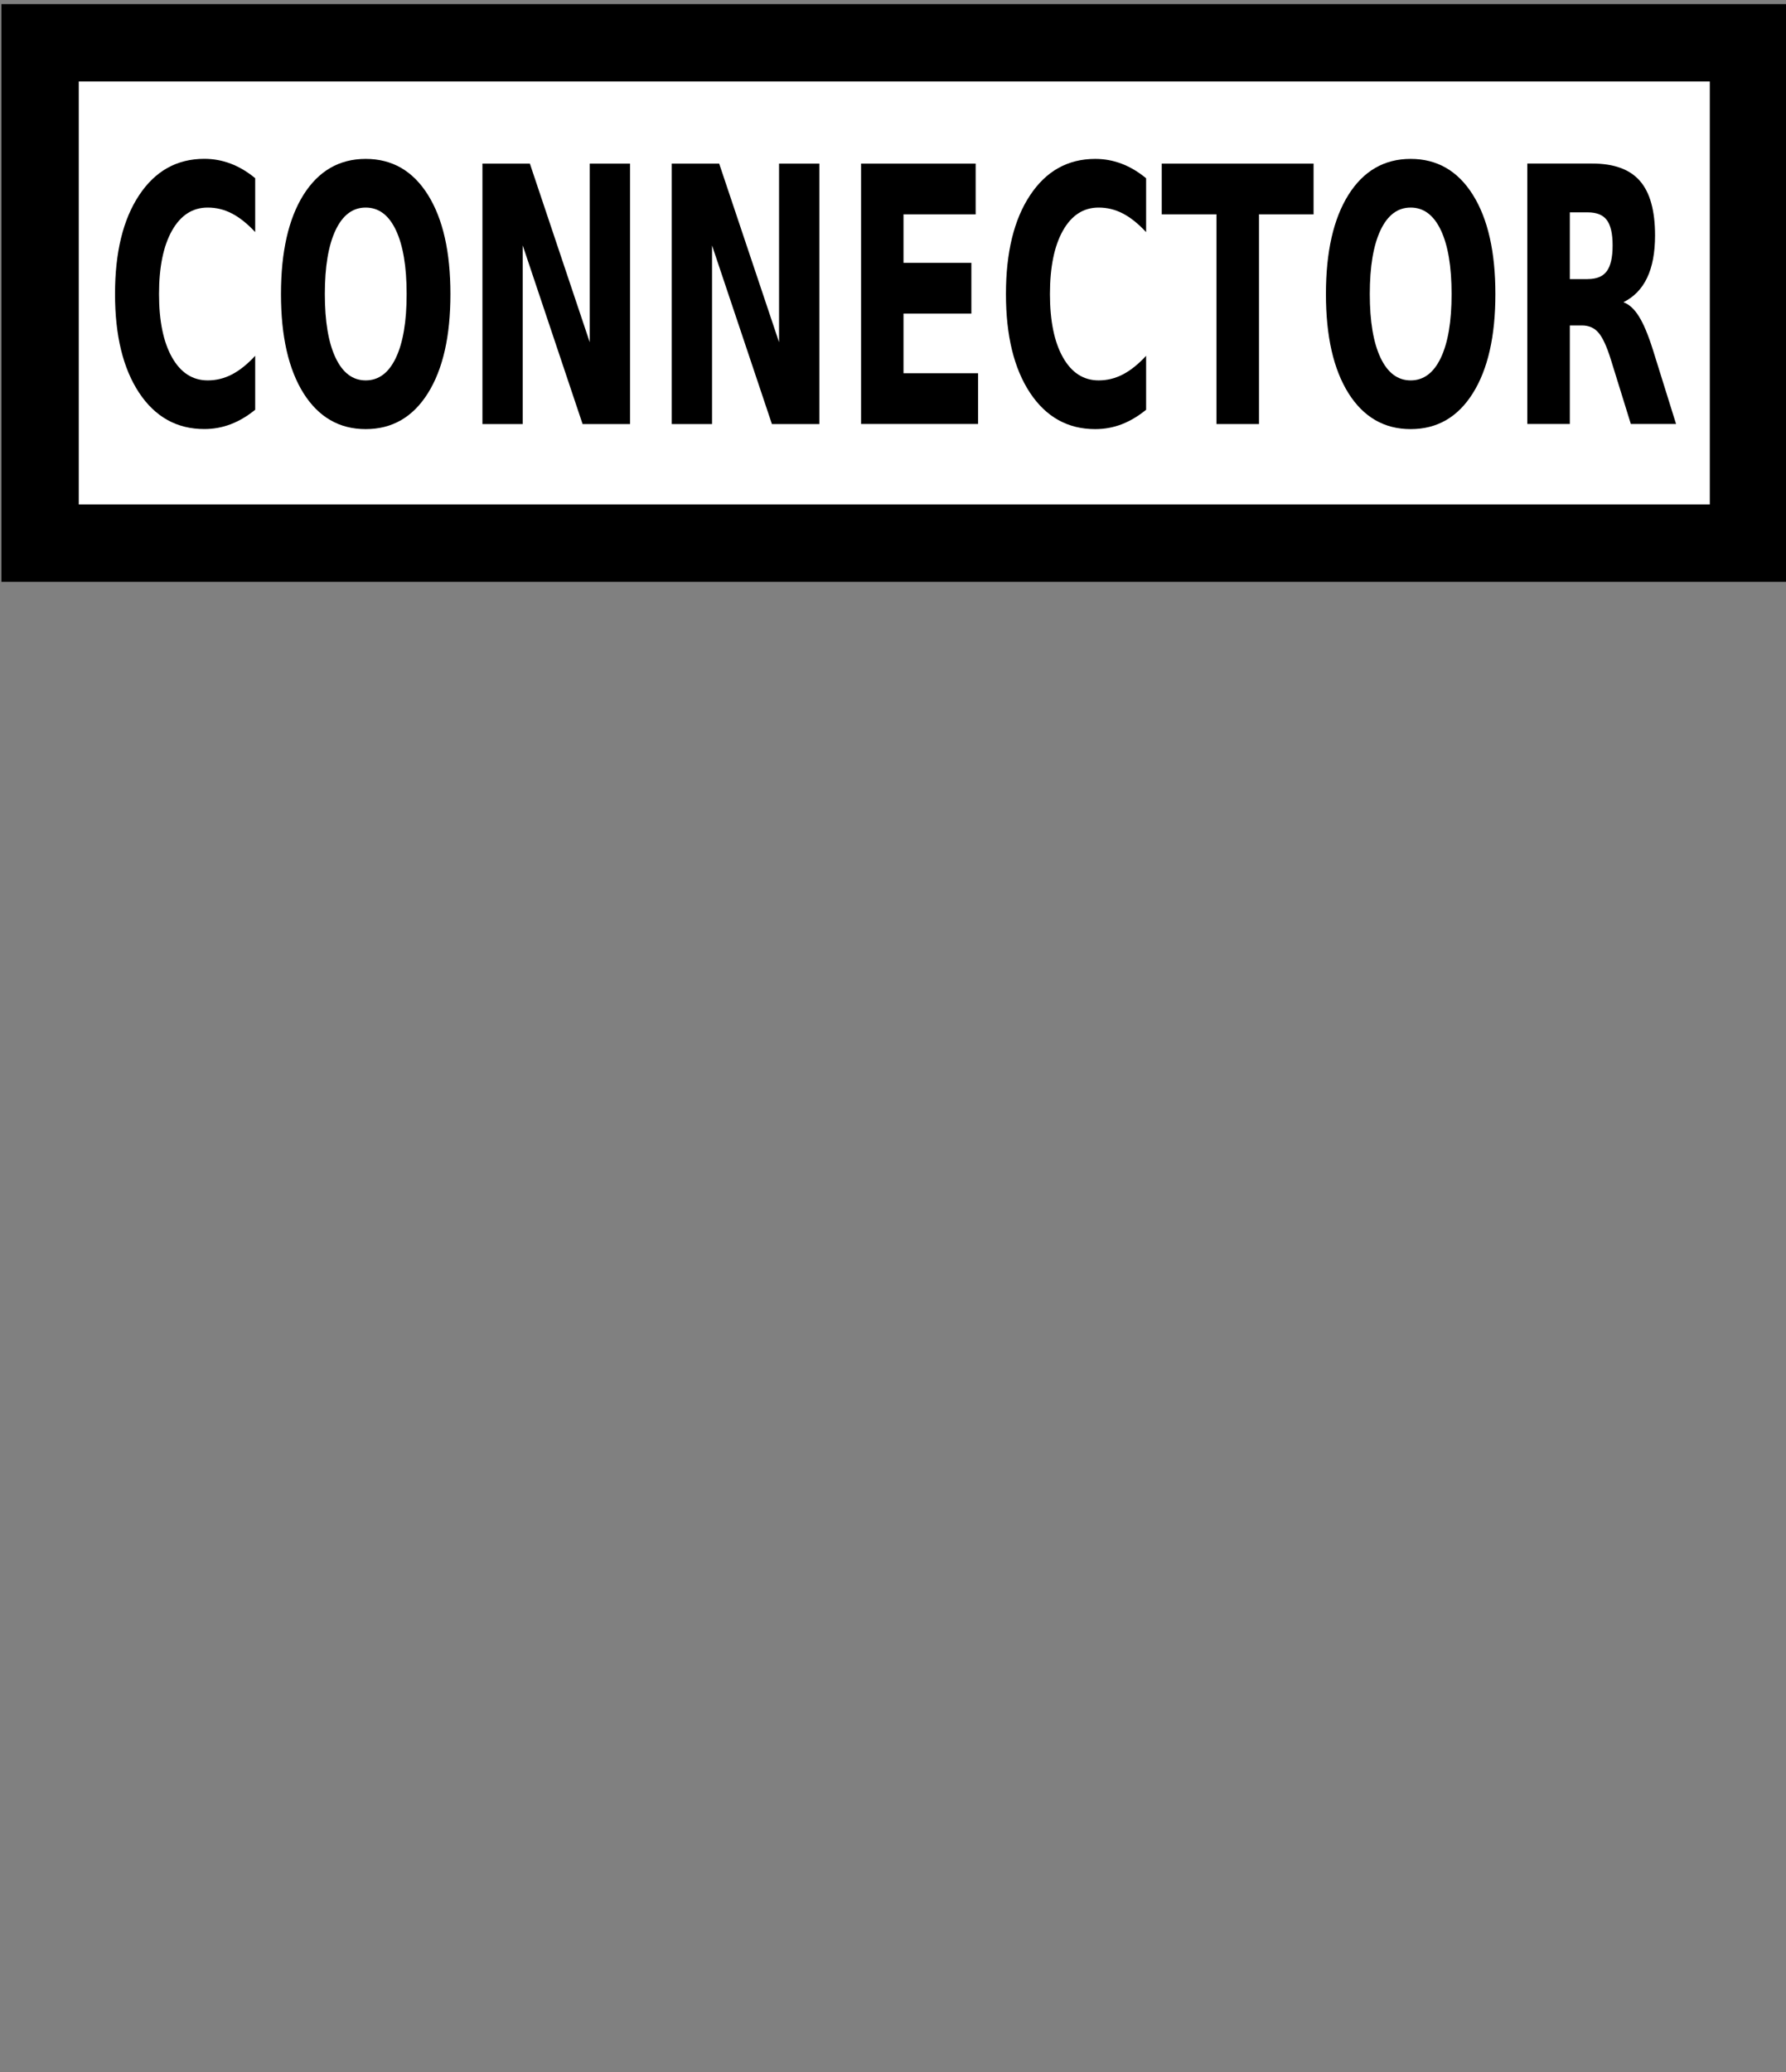 <?xml version="1.0" encoding="UTF-8" standalone="no"?>
<!-- Generator: Adobe Illustrator 16.0.4, SVG Export Plug-In . SVG Version: 6.00 Build 0)  -->

<svg
   xmlns:dc="http://purl.org/dc/elements/1.1/"
   xmlns:cc="http://creativecommons.org/ns#"
   xmlns:rdf="http://www.w3.org/1999/02/22-rdf-syntax-ns#"
   xmlns:svg="http://www.w3.org/2000/svg"
   xmlns="http://www.w3.org/2000/svg"
   xmlns:sodipodi="http://sodipodi.sourceforge.net/DTD/sodipodi-0.dtd"
   xmlns:inkscape="http://www.inkscape.org/namespaces/inkscape"
   version="1.1"
   id="Слой_1"
   x="0px"
   y="0px"
   width="25"
   height="29"
   viewBox="0 0 25 29"
   enable-background="new 0 0 17.143 17.17"
   xml:space="preserve"
   inkscape:version="0.91 r"
   sodipodi:docname="h_us_state_connector_icon_shield.svg"><rect x="0" y="0" width="25" height="29" fill="#808080" stroke="none"/><defs
     id="defs11" /><sodipodi:namedview
     pagecolor="#ffffff"
     bordercolor="#666666"
     borderopacity="1"
     objecttolerance="10"
     gridtolerance="10"
     guidetolerance="10"
     inkscape:pageopacity="0"
     inkscape:pageshadow="2"
     inkscape:window-width="1920"
     inkscape:window-height="1004"
     id="namedview9"
     showgrid="false"
     inkscape:zoom="27.489808"
     inkscape:cx="12.160955"
     inkscape:cy="21.78014"
     inkscape:window-x="1680"
     inkscape:window-y="0"
     inkscape:window-maximized="1"
     inkscape:current-layer="Слой_1" /><rect
     style="color:#000000;clip-rule:evenodd;display:inline;overflow:visible;visibility:visible;opacity:1;isolation:auto;mix-blend-mode:normal;color-interpolation:sRGB;color-interpolation-filters:linearRGB;solid-color:#000000;solid-opacity:1;fill:#ffffff;fill-opacity:1;fill-rule:evenodd;stroke:#000000;stroke-width:1.083;stroke-linecap:butt;stroke-linejoin:miter;stroke-miterlimit:4;stroke-dasharray:none;stroke-dashoffset:0;stroke-opacity:1;marker:none;color-rendering:auto;image-rendering:auto;shape-rendering:auto;text-rendering:auto;enable-background:accumulate"
     id="rect4135"
     width="23.914"
     height="7.003"
     x="0.561"
     y="0.599"
     ry="0" /><path
     inkscape:connector-curvature="0"
     id="path4148"
     style="font-style:normal;font-variant:normal;font-weight:bold;font-stretch:normal;font-size:medium;line-height:125%;font-family:Sans;-inkscape-font-specification:'Sans Bold';letter-spacing:0px;word-spacing:0px;fill:#000000;fill-opacity:1;stroke:none;stroke-width:1px;stroke-linecap:butt;stroke-linejoin:miter;stroke-opacity:1"
     d="M 3.572,5.735 Q 3.408,5.869 3.231,5.937 q -0.178,0.068 -0.371,0.068 -0.576,0 -0.913,-0.508 -0.337,-0.51 -0.337,-1.382 0,-0.874 0.337,-1.382 0.337,-0.51 0.913,-0.51 0.193,0 0.371,0.068 0.178,0.068 0.341,0.203 l 0,0.754 Q 3.407,3.071 3.246,2.988 3.086,2.905 2.908,2.905 q -0.318,0 -0.5,0.322 -0.182,0.322 -0.182,0.889 0,0.564 0.182,0.886 0.182,0.322 0.5,0.322 0.178,0 0.338,-0.083 0.161,-0.083 0.326,-0.261 l 0,0.754 z" /><path
     inkscape:connector-curvature="0"
     id="path4150"
     style="font-style:normal;font-variant:normal;font-weight:bold;font-stretch:normal;font-size:medium;line-height:125%;font-family:Sans;-inkscape-font-specification:'Sans Bold';letter-spacing:0px;word-spacing:0px;fill:#000000;fill-opacity:1;stroke:none;stroke-width:1px;stroke-linecap:butt;stroke-linejoin:miter;stroke-opacity:1"
     d="m 5.119,2.905 q -0.272,0 -0.422,0.317 -0.15,0.317 -0.15,0.894 0,0.574 0.15,0.891 0.15,0.317 0.422,0.317 0.273,0 0.423,-0.317 0.15,-0.317 0.15,-0.891 0,-0.576 -0.15,-0.894 Q 5.393,2.905 5.119,2.905 Z m 0,-0.681 q 0.556,0 0.871,0.503 0.315,0.503 0.315,1.389 0,0.884 -0.315,1.387 -0.315,0.503 -0.871,0.503 -0.554,0 -0.871,-0.503 -0.315,-0.503 -0.315,-1.387 0,-0.886 0.315,-1.389 0.317,-0.503 0.871,-0.503 z" /><path
     inkscape:connector-curvature="0"
     id="path4152"
     style="font-style:normal;font-variant:normal;font-weight:bold;font-stretch:normal;font-size:medium;line-height:125%;font-family:Sans;-inkscape-font-specification:'Sans Bold';letter-spacing:0px;word-spacing:0px;fill:#000000;fill-opacity:1;stroke:none;stroke-width:1px;stroke-linecap:butt;stroke-linejoin:miter;stroke-opacity:1"
     d="m 6.753,2.29 0.664,0 0.838,2.5 0,-2.5 0.564,0 0,3.645 -0.664,0 -0.838,-2.5 0,2.5 -0.564,0 0,-3.645 z" /><path
     inkscape:connector-curvature="0"
     id="path4154"
     style="font-style:normal;font-variant:normal;font-weight:bold;font-stretch:normal;font-size:medium;line-height:125%;font-family:Sans;-inkscape-font-specification:'Sans Bold';letter-spacing:0px;word-spacing:0px;fill:#000000;fill-opacity:1;stroke:none;stroke-width:1px;stroke-linecap:butt;stroke-linejoin:miter;stroke-opacity:1"
     d="m 9.403,2.29 0.664,0 0.838,2.5 0,-2.5 0.564,0 0,3.645 -0.664,0 -0.838,-2.5 0,2.5 -0.564,0 0,-3.645 z" /><path
     inkscape:connector-curvature="0"
     id="path4156"
     style="font-style:normal;font-variant:normal;font-weight:bold;font-stretch:normal;font-size:medium;line-height:125%;font-family:Sans;-inkscape-font-specification:'Sans Bold';letter-spacing:0px;word-spacing:0px;fill:#000000;fill-opacity:1;stroke:none;stroke-width:1px;stroke-linecap:butt;stroke-linejoin:miter;stroke-opacity:1"
     d="m 12.053,2.29 1.604,0 0,0.71 -1.01,0 0,0.679 0.95,0 0,0.71 -0.95,0 0,0.835 1.044,0 0,0.71 -1.638,0 0,-3.645 z" /><path
     inkscape:connector-curvature="0"
     id="path4158"
     style="font-style:normal;font-variant:normal;font-weight:bold;font-stretch:normal;font-size:medium;line-height:125%;font-family:Sans;-inkscape-font-specification:'Sans Bold';letter-spacing:0px;word-spacing:0px;fill:#000000;fill-opacity:1;stroke:none;stroke-width:1px;stroke-linecap:butt;stroke-linejoin:miter;stroke-opacity:1"
     d="m 16.043,5.735 q -0.164,0.134 -0.341,0.203 -0.178,0.068 -0.371,0.068 -0.576,0 -0.913,-0.508 -0.337,-0.51 -0.337,-1.382 0,-0.874 0.337,-1.382 0.337,-0.51 0.913,-0.51 0.193,0 0.371,0.068 0.178,0.068 0.341,0.203 l 0,0.754 Q 15.878,3.071 15.717,2.988 15.557,2.905 15.379,2.905 q -0.318,0 -0.5,0.322 -0.182,0.322 -0.182,0.889 0,0.564 0.182,0.886 0.182,0.322 0.5,0.322 0.178,0 0.338,-0.083 0.161,-0.083 0.326,-0.261 l 0,0.754 z" /><path
     inkscape:connector-curvature="0"
     id="path4160"
     style="font-style:normal;font-variant:normal;font-weight:bold;font-stretch:normal;font-size:medium;line-height:125%;font-family:Sans;-inkscape-font-specification:'Sans Bold';letter-spacing:0px;word-spacing:0px;fill:#000000;fill-opacity:1;stroke:none;stroke-width:1px;stroke-linecap:butt;stroke-linejoin:miter;stroke-opacity:1"
     d="m 16.262,2.29 2.125,0 0,0.71 -0.764,0 0,2.935 -0.595,0 0,-2.935 -0.766,0 0,-0.71 z" /><path
     inkscape:connector-curvature="0"
     id="path4162"
     style="font-style:normal;font-variant:normal;font-weight:bold;font-stretch:normal;font-size:medium;line-height:125%;font-family:Sans;-inkscape-font-specification:'Sans Bold';letter-spacing:0px;word-spacing:0px;fill:#000000;fill-opacity:1;stroke:none;stroke-width:1px;stroke-linecap:butt;stroke-linejoin:miter;stroke-opacity:1"
     d="m 19.746,2.905 q -0.272,0 -0.422,0.317 -0.15,0.317 -0.15,0.894 0,0.574 0.15,0.891 0.15,0.317 0.422,0.317 0.273,0 0.423,-0.317 0.15,-0.317 0.15,-0.891 0,-0.576 -0.15,-0.894 -0.15,-0.317 -0.423,-0.317 z m 0,-0.681 q 0.556,0 0.871,0.503 0.315,0.503 0.315,1.389 0,0.884 -0.315,1.387 -0.315,0.503 -0.871,0.503 -0.554,0 -0.871,-0.503 -0.315,-0.503 -0.315,-1.387 0,-0.886 0.315,-1.389 0.317,-0.503 0.871,-0.503 z" /><path
     inkscape:connector-curvature="0"
     id="path4164"
     style="font-style:normal;font-variant:normal;font-weight:bold;font-stretch:normal;font-size:medium;line-height:125%;font-family:Sans;-inkscape-font-specification:'Sans Bold';letter-spacing:0px;word-spacing:0px;fill:#000000;fill-opacity:1;stroke:none;stroke-width:1px;stroke-linecap:butt;stroke-linejoin:miter;stroke-opacity:1"
     d="m 22.224,3.906 q 0.187,0 0.267,-0.11 0.082,-0.11 0.082,-0.361 0,-0.249 -0.082,-0.356 -0.08,-0.107 -0.267,-0.107 l -0.25,0 0,0.935 0.25,0 z m -0.25,0.649 0,1.379 -0.595,0 0,-3.645 0.908,0 q 0.456,0 0.667,0.242 0.213,0.242 0.213,0.764 0,0.361 -0.111,0.593 -0.11,0.232 -0.332,0.342 0.122,0.044 0.218,0.2 0.097,0.154 0.196,0.469 l 0.323,1.035 -0.633,0 -0.281,-0.906 Q 22.462,4.756 22.374,4.655 22.288,4.555 22.143,4.555 l -0.168,0 z" /></svg>